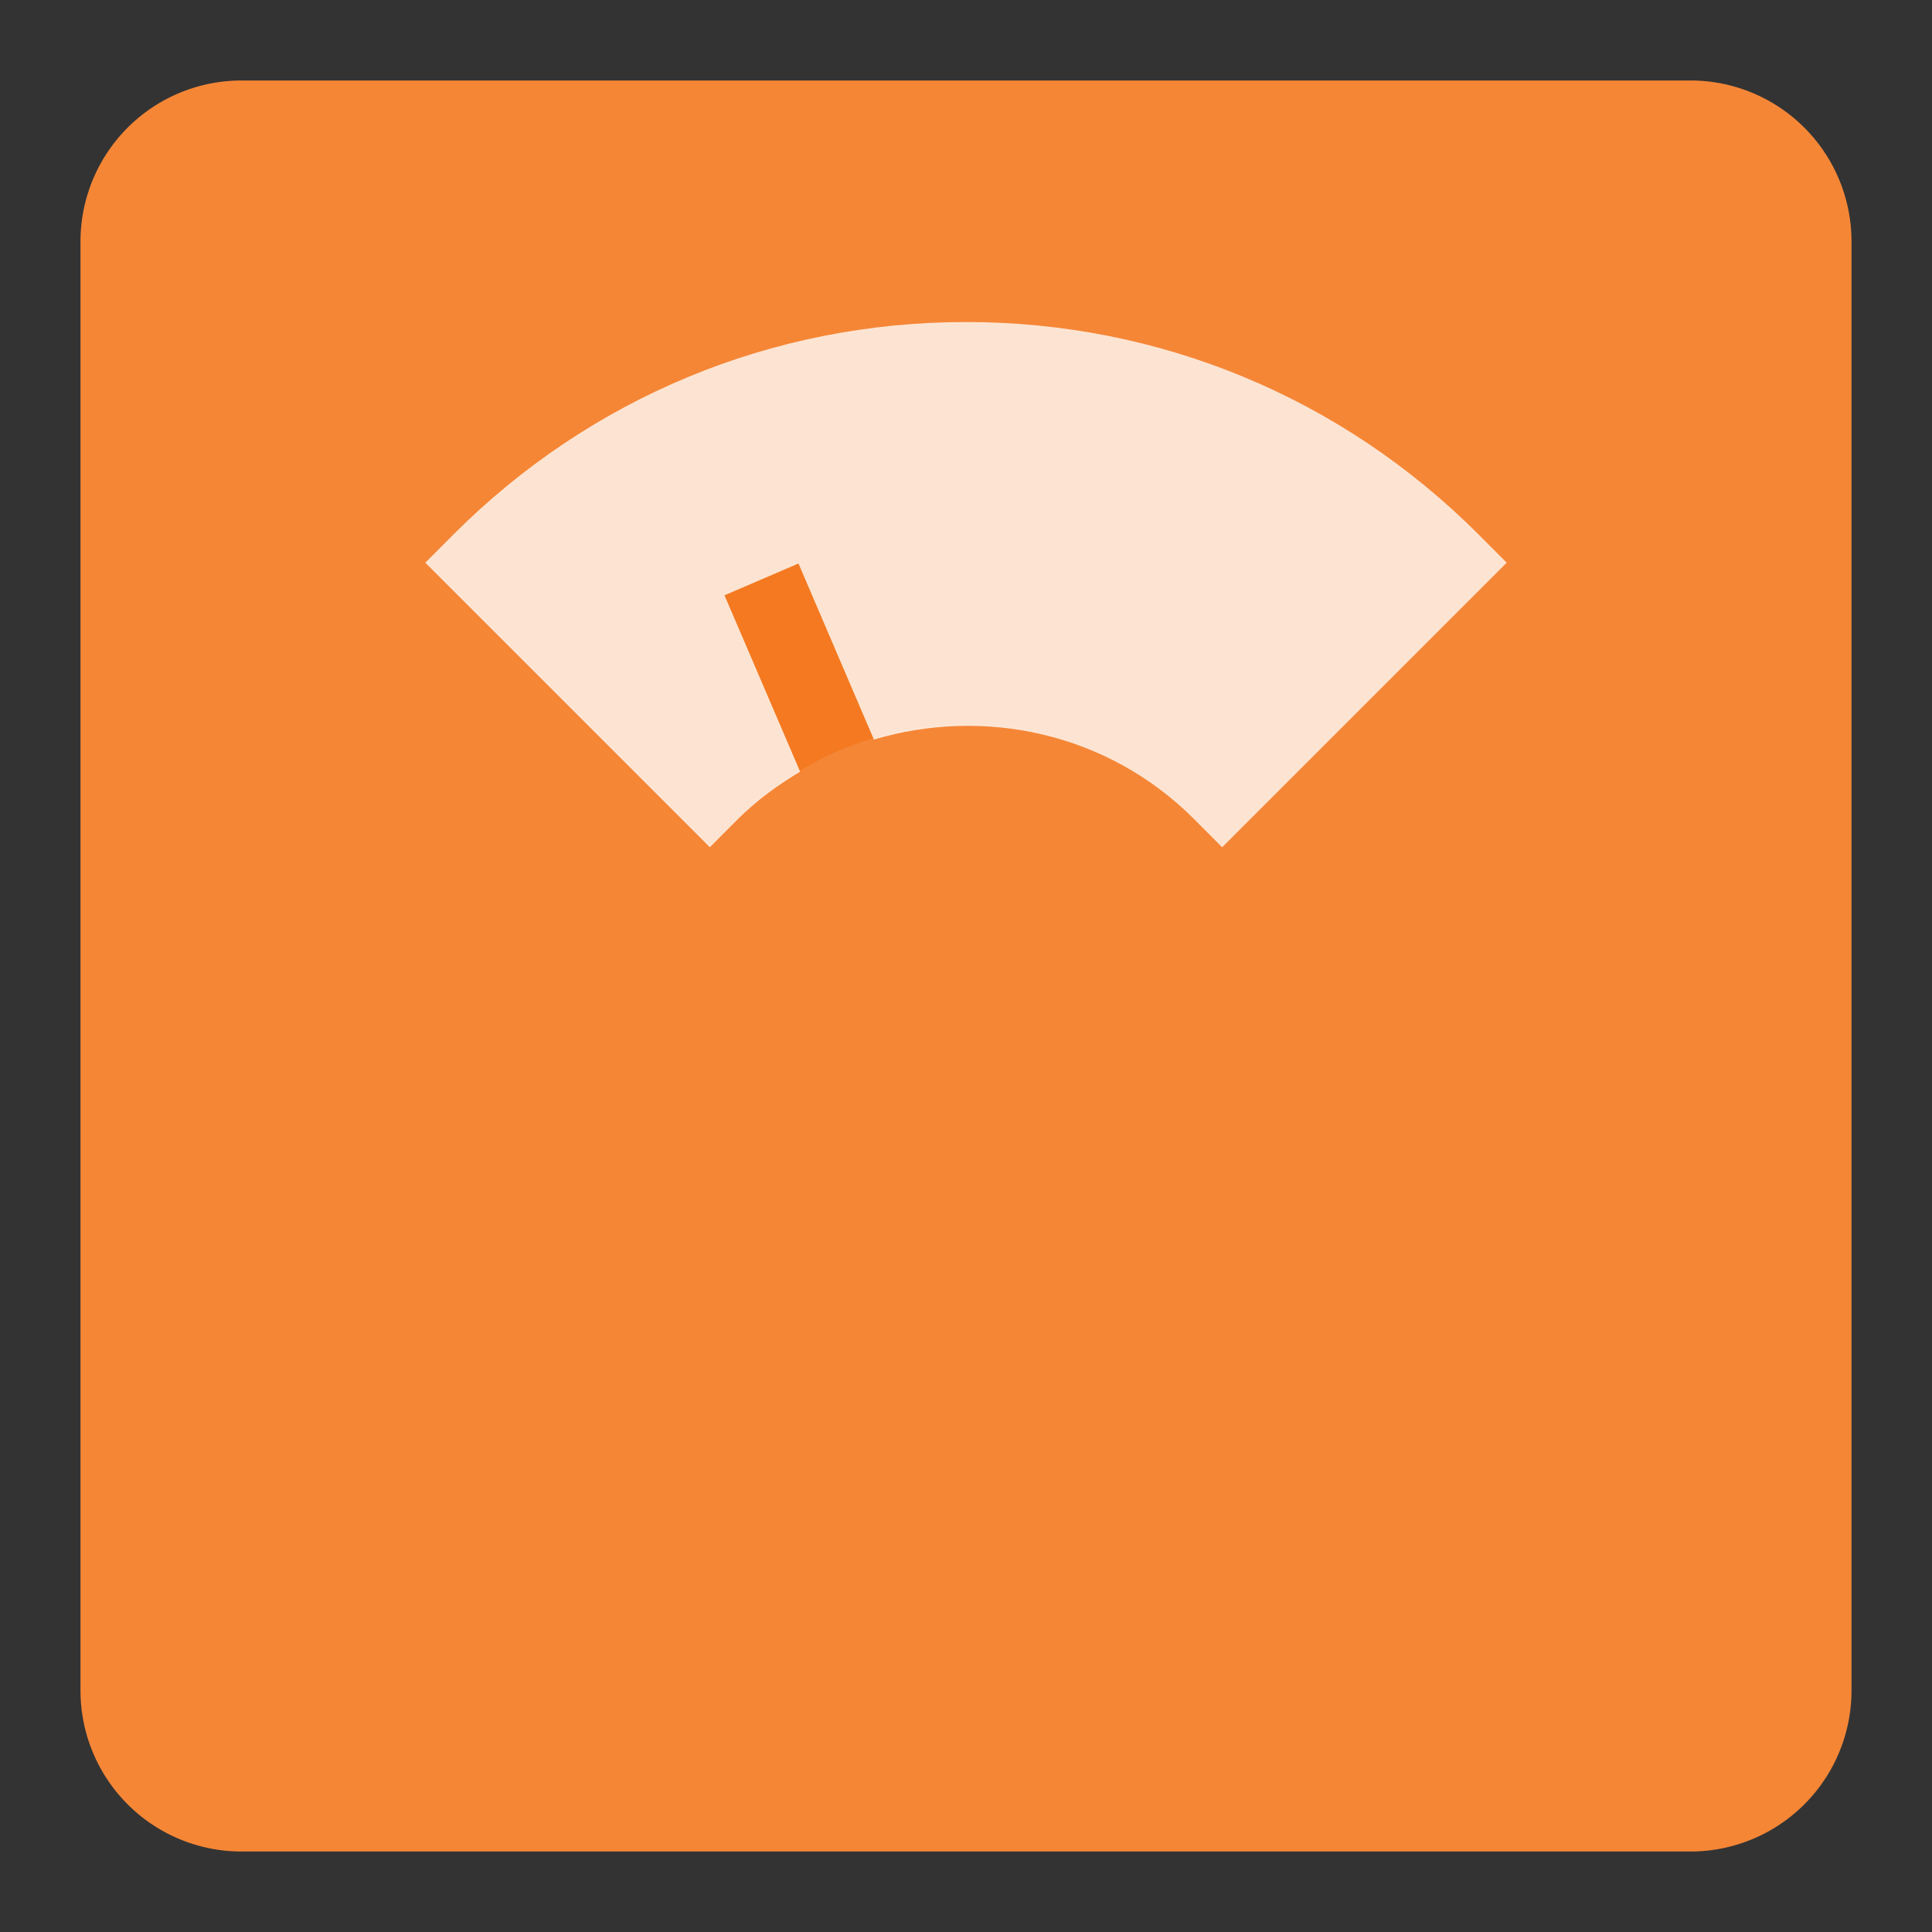 <?xml version="1.0" encoding="UTF-8"?><svg xmlns="http://www.w3.org/2000/svg" xmlns:xlink="http://www.w3.org/1999/xlink" version="1.1" id="Layer_1" x="0px" y="0px" viewBox="0 0 24 24" xml:space="preserve"><rect x="0" y="0" width="24" height="24" fill="#333333" stroke="none"/><path id="base_color_25_" fill="#F47920" d="M21 1H3a2 2 0 0 0-2 2v18a2 2 0 0 0 2 2h18a2 2 0 0 0 2-2V3a2 2 0 0 0-2-2z"/><g id="light_foil_15_" fill="#FFF"><path opacity="0.1" d="M21 1H3a2 2 0 0 0-2 2v18a2 2 0 0 0 2 2h18a2 2 0 0 0 2-2V3a2 2 0 0 0-2-2zm-5.818 9.525l-.353-.354a4.005 4.005 0 0 0-5.658 0l-.353.354L5.283 6.99l.353-.354C7.336 4.936 9.596 4 12 4s4.664.936 6.364 2.636l.353.354-3.535 3.535z"/><path opacity="0.8" d="M18.364 6.636C16.664 4.936 14.404 4 12 4s-4.664.936-6.364 2.636l-.353.354 3.535 3.535.353-.354c.235-.234.497-.422.77-.586h-.002L9 7.395 9.919 7l.937 2.187c1.364-.406 2.898-.09 3.973.984l.353.354 3.535-3.535-.353-.354z"/></g></svg>